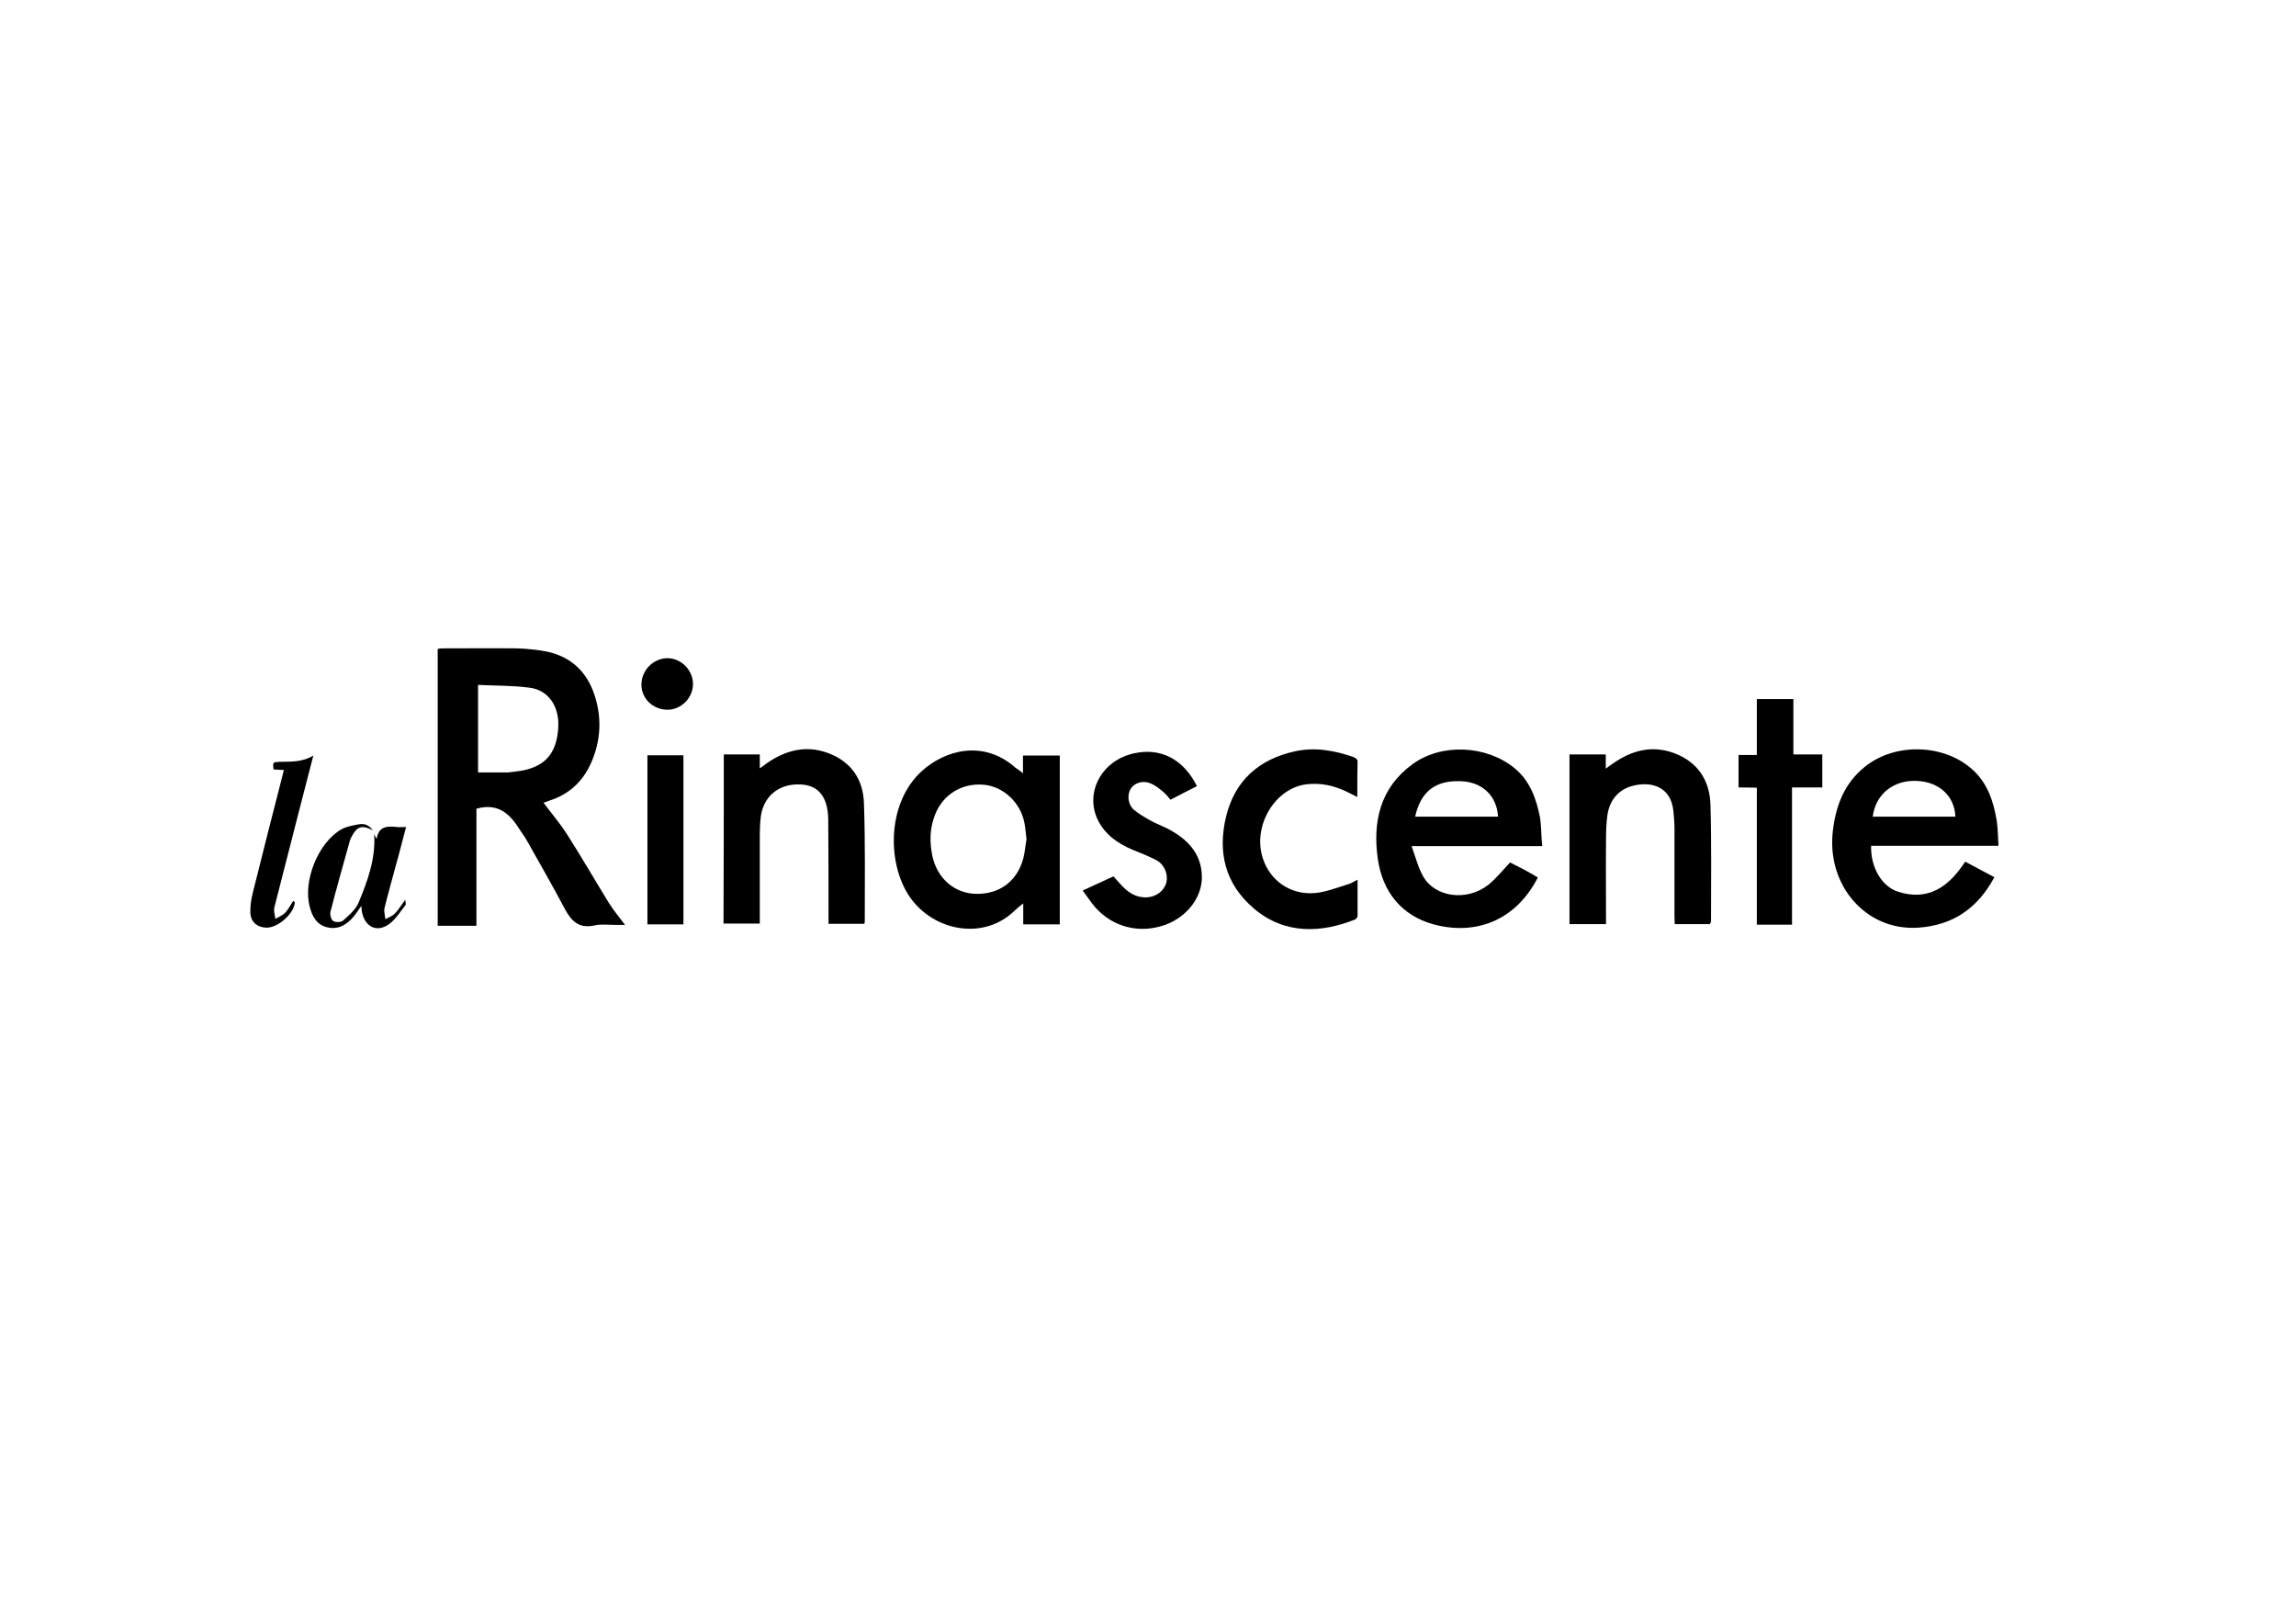 <?xml version="1.0" encoding="utf-8"?>
<!-- Generator: Adobe Illustrator 18.0.0, SVG Export Plug-In . SVG Version: 6.00 Build 0)  -->
<!DOCTYPE svg PUBLIC "-//W3C//DTD SVG 1.1//EN" "http://www.w3.org/Graphics/SVG/1.1/DTD/svg11.dtd">
<svg version="1.1" id="Layer_1" xmlns="http://www.w3.org/2000/svg" xmlns:xlink="http://www.w3.org/1999/xlink" x="0px" y="0px"
	 viewBox="0 0 841.9 595.3" enable-background="new 0 0 841.9 595.3" xml:space="preserve">
<g>
	<path d="M199.3,294.3c2.9,3.9,6.1,7.6,8.7,11.7c5.3,8.3,10.2,16.8,15.3,25.1c1.7,2.7,3.8,5.2,5.9,8c-1,0-2,0-3.1,0
		c-2.7,0-5.6-0.4-8.2,0.2c-5.6,1.2-8.4-1.6-10.8-6.1c-4.5-8.5-9.3-16.9-14-25.2c-0.9-1.6-2.1-3.1-3.1-4.7c-3.5-5.5-8-8.9-15.3-6.8
		c0,14,0,28.4,0,42.9c-4.9,0-9.5,0-14.2,0c0-33.8,0-67.6,0-101.5c0.6-0.1,1.2-0.2,1.8-0.2c9,0,18.1-0.1,27.1,0
		c3.7,0.1,7.5,0.5,11.2,1.2c8.8,1.9,14.6,7.4,17.4,15.9c2.5,7.6,2.4,15.3-0.4,22.8c-2.9,7.9-8.2,13.5-16.4,16
		C200.5,293.9,199.6,294.2,199.3,294.3z M175.3,251.1c0,11.1,0,21.5,0,32.1c3.6,0,7,0,10.4,0c1.3,0,2.5-0.3,3.8-0.4
		c9.9-1.2,14.6-6.1,15.2-16c0.5-7.8-3.6-13.9-10.7-14.7C187.9,251.3,181.6,251.4,175.3,251.1z"/>
	<path d="M375.1,283.5c0-2.5,0-4.4,0-6.5c4.6,0,9,0,13.5,0c0,20.6,0,41.2,0,61.9c-4.3,0-8.7,0-13.4,0c0-2.3,0-4.7,0-7.7
		c-1.4,1.1-2.3,1.8-3.1,2.6c-11,10.8-28.5,7.8-37.5-3.6c-9.4-11.9-9.9-35.3,3.3-47.4c8.5-7.8,22.7-11.8,34.5-1.3
		C373.1,281.9,373.9,282.5,375.1,283.5z M376.4,307.7c-0.3-2.3-0.4-4.3-0.8-6.2c-1.5-7.4-7.8-13.2-14.9-13.8
		c-7.9-0.7-14.9,3.5-17.8,10.9c-2,5-2.1,10.1-1,15.3c1.8,8.2,8.1,13.6,15.9,13.8c8.6,0.2,15.1-4.5,17.4-12.9
		C375.8,312.5,376,309.9,376.4,307.7z"/>
	<path d="M732.8,310.1c-15.9,0-31.3,0-46.7,0c-0.2,7.8,3.8,14.8,9.8,16.8c11.2,3.6,18.7-1.8,24.7-11c3.6,1.9,7.1,3.8,10.7,5.7
		c-6.1,11.3-15,17.6-27.9,18.5c-19,1.3-33.8-15.4-31.3-35.7c1.1-9.1,4.2-17.2,11.6-23.2c10.9-8.9,28.7-8.6,39.3,0.7
		c5.8,5.1,8,11.9,9.2,19.2C732.6,304,732.6,306.9,732.8,310.1z M717,299.4c-0.3-7.6-6-12.8-14.2-13.1c-8.5-0.4-15.1,4.9-16.1,13.1
		C696.8,299.4,706.9,299.4,717,299.4z"/>
	<path d="M565.5,310.2c-16.1,0-31.6,0-47.9,0c1.5,4.1,2.4,7.9,4.3,11.2c4.4,7.6,15.9,9.1,23.7,3.1c2.9-2.3,5.3-5.3,8.1-8.3
		c1.5,0.8,3.3,1.6,5.1,2.6c1.7,0.9,3.4,1.9,5.1,2.9c-8.2,16-23,21.3-38.2,17.2c-11.8-3.2-18.8-12-20.5-24.1
		c-1.9-13.6,0.9-26,12.7-34.6c10.6-7.8,27-7,37.3,1.3c5.8,4.7,8.1,11.2,9.5,18.2C565.2,302.9,565.1,306.3,565.5,310.2z M518.9,299.4
		c10.3,0,20.3,0,30.4,0c-0.4-7.5-5.7-12.8-13.8-13C526.3,286.1,521,290.1,518.9,299.4z"/>
	<path d="M627,338.8c-4.3,0-8.5,0-12.9,0c0-1-0.1-1.9-0.1-2.8c0-10.8,0-21.5,0-32.3c0-2.1-0.2-4.3-0.4-6.4
		c-0.9-8.7-7.8-10.9-14.5-9.3c-5.6,1.3-8.9,5.3-9.7,10.9c-0.4,2.8-0.5,5.8-0.5,8.7c-0.1,10.3,0,20.6,0,31.2c-4.5,0-8.9,0-13.4,0
		c0-20.7,0-41.4,0-62.2c4.5,0,8.8,0,13.3,0c0,1.6,0,3.1,0,5.2c1.2-0.9,2-1.5,2.8-2c6.9-4.8,14.4-6.7,22.5-3.6
		c8.6,3.3,12.9,10.1,13.1,19c0.4,14.2,0.2,28.5,0.2,42.8C627.2,338.2,627.1,338.4,627,338.8z"/>
	<path d="M265.4,276.6c4.5,0,8.7,0,13.2,0c0,1.6,0,3.1,0,5.1c1.2-0.8,1.9-1.4,2.6-1.9c6.8-4.7,14.2-6.7,22.2-3.8
		c8.6,3.1,13.1,9.6,13.4,18.5c0.5,14.5,0.3,29,0.3,43.5c0,0.2-0.1,0.3-0.2,0.7c-4.2,0-8.5,0-13.1,0c0-1.1,0-2.1,0-3.1
		c0-11.7,0-23.4-0.1-35.1c0-0.1,0-0.2,0-0.3c-0.2-8.1-3.6-12.3-10.1-12.6c-7.8-0.4-13.5,4.1-14.6,11.6c-0.3,2.4-0.4,4.8-0.4,7.1
		c0,9.8,0,19.6,0,29.4c0,0.9,0,1.9,0,2.9c-4.5,0-8.8,0-13.3,0C265.4,318.2,265.4,297.5,265.4,276.6z"/>
	<path d="M497.7,292.2c-1.7-0.8-2.9-1.5-4.2-2.1c-4.5-2.1-9-3.1-14.1-2.6c-11.9,1.2-20.3,15.4-16.3,27.3
		c2.7,8.2,10.2,13.4,19.2,12.6c4.1-0.4,8-2,12-3.2c1.1-0.3,2.1-1,3.5-1.7c0,4.7,0,9,0,13.3c0,0.4-0.5,1.1-0.9,1.3
		c-12,4.8-25.6,5.8-37.1-4c-10.6-9-13.4-20.7-10.2-33.8c3.2-13.1,12-20.9,25-23.8c7.5-1.7,14.7-0.4,21.8,2.1
		c0.6,0.2,1.4,0.9,1.4,1.4C497.7,283.3,497.7,287.5,497.7,292.2z"/>
	<path d="M438.9,288.2c-3.3,1.7-6.5,3.3-9.7,5c-0.9-1.1-1.7-2.1-2.7-2.9c-1.4-1.2-2.9-2.4-4.6-3.1c-2.9-1.2-5.9-0.2-7.3,2
		c-1.4,2.3-1,5.8,1.2,7.7c1.8,1.5,3.9,2.7,6,3.9c2.5,1.4,5.3,2.3,7.8,3.8c6.8,3.9,11.3,9.3,11.1,17.6c-0.3,7.8-6.5,15-15.1,17.4
		c-9.5,2.7-19.1-0.5-25.1-8.3c-1.1-1.5-2.2-3-3.5-4.8c3.7-1.7,7.3-3.4,11.3-5.2c1.5,1.6,2.9,3.4,4.5,4.8c2.2,1.9,4.7,3,7.7,2.9
		c3.5-0.2,6.4-2.4,7.2-5.5c0.7-3-0.7-6.5-3.6-8.1c-2.9-1.5-5.9-2.7-8.9-3.9c-5.4-2.3-10-5.5-12.7-11c-4.8-10.1,1.6-21.8,13.3-24.3
		C425.6,274,433.9,278.3,438.9,288.2z"/>
	<path d="M637.5,288.7c0-4.2,0-7.9,0-11.9c2.2,0,4.3,0,6.7,0c0-7,0-13.7,0-20.5c4.5,0,8.8,0,13.4,0c0,6.7,0,13.3,0,20.3
		c3.7,0,7.1,0,10.6,0c0,4.1,0,7.9,0,12.1c-3.6,0-7.1,0-11.1,0c0,17,0,33.6,0,50.3c-4.6,0-8.6,0-12.9,0c0-16.6,0-33.2,0-50.2
		C641.8,288.7,639.7,288.7,637.5,288.7z"/>
	<path d="M237.4,276.9c4.3,0,8.6,0,13.2,0c0,20.6,0,41.3,0,62c-4.4,0-8.7,0-13.2,0C237.4,318.3,237.4,297.7,237.4,276.9z"/>
	<path d="M137.2,305.8c0.3,0.6,0.5,1.1,0.9,1.8c0.7-4.7,3.9-4.8,7.4-4.4c1,0.1,2,0,3.4,0c-1.3,4.8-2.4,9.4-3.7,13.9
		c-1.4,5.3-2.9,10.5-4.2,15.8c-0.3,1.3,0.2,2.7,0.3,4.1c1.2-0.7,2.6-1.1,3.5-2.1c1.3-1.3,2.2-2.9,3.8-5c0.1,1,0.3,1.7,0.1,1.9
		c-1.9,2.4-3.5,5.1-5.9,6.9c-4.4,3.3-8.8,1.3-10-4c-0.2-0.7-0.2-1.5-0.3-2.6c-1,1.4-1.8,2.7-2.8,3.9c-2.5,3-5.6,4.9-9.6,4
		c-3.9-0.9-5.6-3.9-6.5-7.5c-2.6-9.4,3-23.5,11.5-28.4c1.9-1.1,4.3-1.5,6.5-1.9c2.1-0.4,3.8,0.4,5.1,2.2c-4.1-2.1-5.9-1.4-7.9,2.6
		c-0.2,0.4-0.4,0.8-0.5,1.2c-2.4,8.7-4.9,17.3-7.1,26c-0.3,1,0.2,2.9,0.9,3.4c0.9,0.6,2.9,0.6,3.7-0.1c2.1-1.9,4.5-3.9,5.6-6.4
		C134.8,323,137.8,314.8,137.2,305.8z"/>
	<path d="M107.5,330.3c0.3,0.3,0.6,0.4,0.6,0.5c-0.2,4.1-6.2,9.4-10.4,9.3c-3.4-0.1-5.8-2.1-5.9-5.5c-0.1-2.4,0.3-4.9,0.9-7.3
		c3.7-14.9,7.5-29.8,11.4-45c-1.4-0.1-2.6-0.1-3.8-0.2c-0.3-2.7-0.3-2.7,2.3-2.8c4.1-0.1,8.2,0.2,12.3-2.3
		c-1.9,7.4-3.7,14.4-5.5,21.3c-2.9,11.5-5.9,22.9-8.8,34.4c-0.3,1.3,0.2,2.8,0.4,4.2c1.2-0.8,2.7-1.3,3.7-2.4
		C105.7,333.4,106.5,331.8,107.5,330.3z"/>
	<path d="M235.2,251c0-5.2,4.2-9.5,9.3-9.7c5.1-0.1,9.5,4.2,9.6,9.3c0.1,5.2-4.3,9.6-9.3,9.6C239.4,260.2,235.2,256.1,235.2,251z"/>
</g>
</svg>
